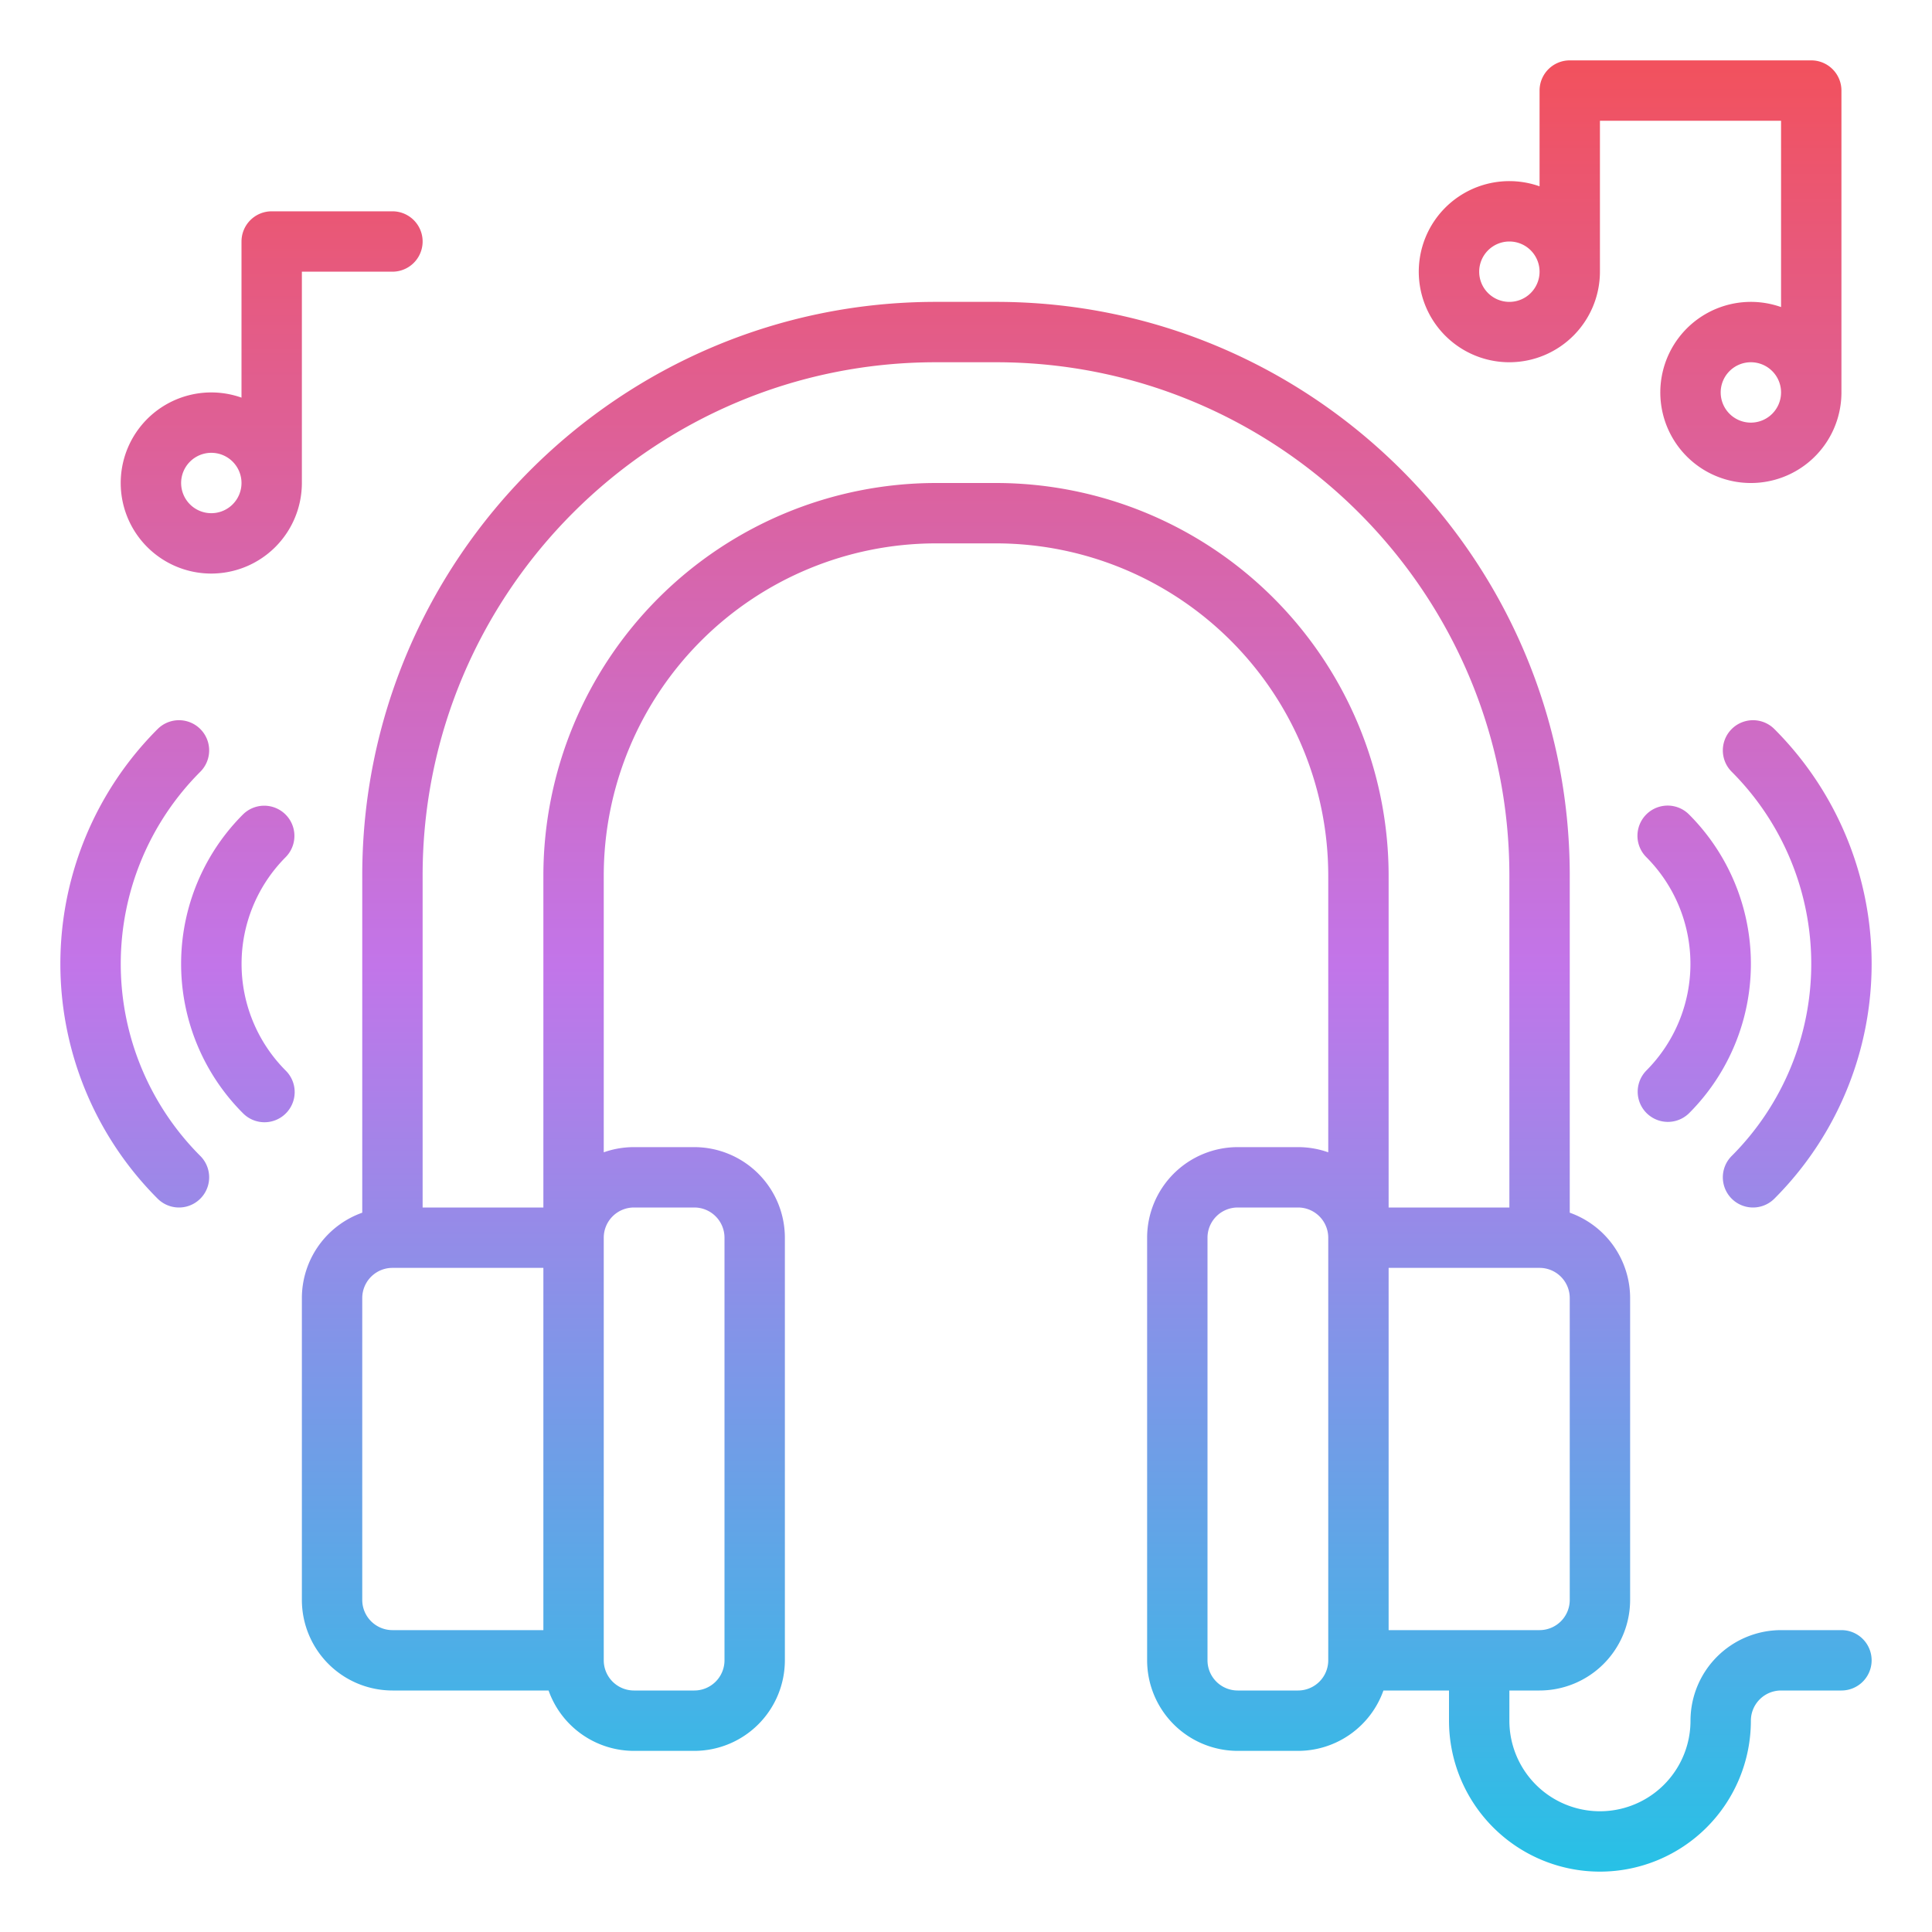 <?xml version="1.0"?>
<svg xmlns="http://www.w3.org/2000/svg" xmlns:xlink="http://www.w3.org/1999/xlink" id="Gradient" viewBox="0 0 512 512" width="512" height="512"><defs><linearGradient id="linear-gradient" x1="256" y1="496" x2="256" y2="16" gradientUnits="userSpaceOnUse"><stop offset="0" stop-color="#27c1e6"/><stop offset="0.5" stop-color="#c275e9"/><stop offset="1" stop-color="#f2515d"/></linearGradient></defs><path d="M56,152a24.027,24.027,0,0,0,24-24V72h24a8,8,0,0,0,0-16H72a8,8,0,0,0-8,8v41.376A24,24,0,1,0,56,152Zm0-32a8,8,0,1,1-8,8A8.009,8.009,0,0,1,56,120ZM400,96a24.027,24.027,0,0,0,24-24V32h48V81.376A24,24,0,1,0,488,104V24a8,8,0,0,0-8-8H416a8,8,0,0,0-8,8V49.376A24,24,0,1,0,400,96Zm64,16a8,8,0,1,1,8-8A8.009,8.009,0,0,1,464,112ZM400,64a8,8,0,1,1-8,8A8.009,8.009,0,0,1,400,64Zm36.286,219.716a40.048,40.048,0,0,0,0-56.569A8,8,0,0,1,447.6,215.833a56,56,0,0,1,0,79.2,8,8,0,0,1-11.313-11.313Zm33.941-90.51a88,88,0,0,1,0,124.451,8,8,0,0,1-11.314-11.314,72,72,0,0,0,0-101.823,8,8,0,0,1,11.314-11.314ZM75.714,227.147a40.048,40.048,0,0,0,0,56.569A8,8,0,1,1,64.4,295.029a56,56,0,0,1,0-79.2,8,8,0,0,1,11.313,11.314Zm-33.941,90.51a88,88,0,0,1,0-124.451A8,8,0,1,1,53.087,204.52a72,72,0,0,0,0,101.823,8,8,0,0,1-11.314,11.314ZM488,432H472a24.027,24.027,0,0,0-24,24,24,24,0,0,1-48,0v-8h8a24.028,24.028,0,0,0,24-24V344a24.039,24.039,0,0,0-16-22.624V232c0-83.813-68.187-152-152-152H248C164.187,80,96,148.187,96,232v89.376A24.039,24.039,0,0,0,80,344v80a24.028,24.028,0,0,0,24,24h41.376A24.038,24.038,0,0,0,168,464h16a24.027,24.027,0,0,0,24-24V328a24.027,24.027,0,0,0-24-24H168a23.889,23.889,0,0,0-8,1.376V232a88.1,88.1,0,0,1,88-88h16a88.1,88.1,0,0,1,88,88v73.376A23.889,23.889,0,0,0,344,304H328a24.027,24.027,0,0,0-24,24V440a24.027,24.027,0,0,0,24,24h16a24.038,24.038,0,0,0,22.624-16H384v8a40,40,0,0,0,80,0,8.009,8.009,0,0,1,8-8h16a8,8,0,0,0,0-16Zm-72-8a8.009,8.009,0,0,1-8,8H368V336h40a8.009,8.009,0,0,1,8,8ZM96,424V344a8.009,8.009,0,0,1,8-8h40v96H104A8.009,8.009,0,0,1,96,424Zm72-104h16a8.009,8.009,0,0,1,8,8V440a8.009,8.009,0,0,1-8,8H168a8.009,8.009,0,0,1-8-8V328A8.009,8.009,0,0,1,168,320Zm96-192H248A104.118,104.118,0,0,0,144,232v88H112V232c0-74.991,61.009-136,136-136h16c74.991,0,136,61.009,136,136v88H368V232A104.118,104.118,0,0,0,264,128Zm88,312a8.009,8.009,0,0,1-8,8H328a8.009,8.009,0,0,1-8-8V328a8.009,8.009,0,0,1,8-8h16a8.009,8.009,0,0,1,8,8Z" style="fill:url(#linear-gradient)"/></svg>
